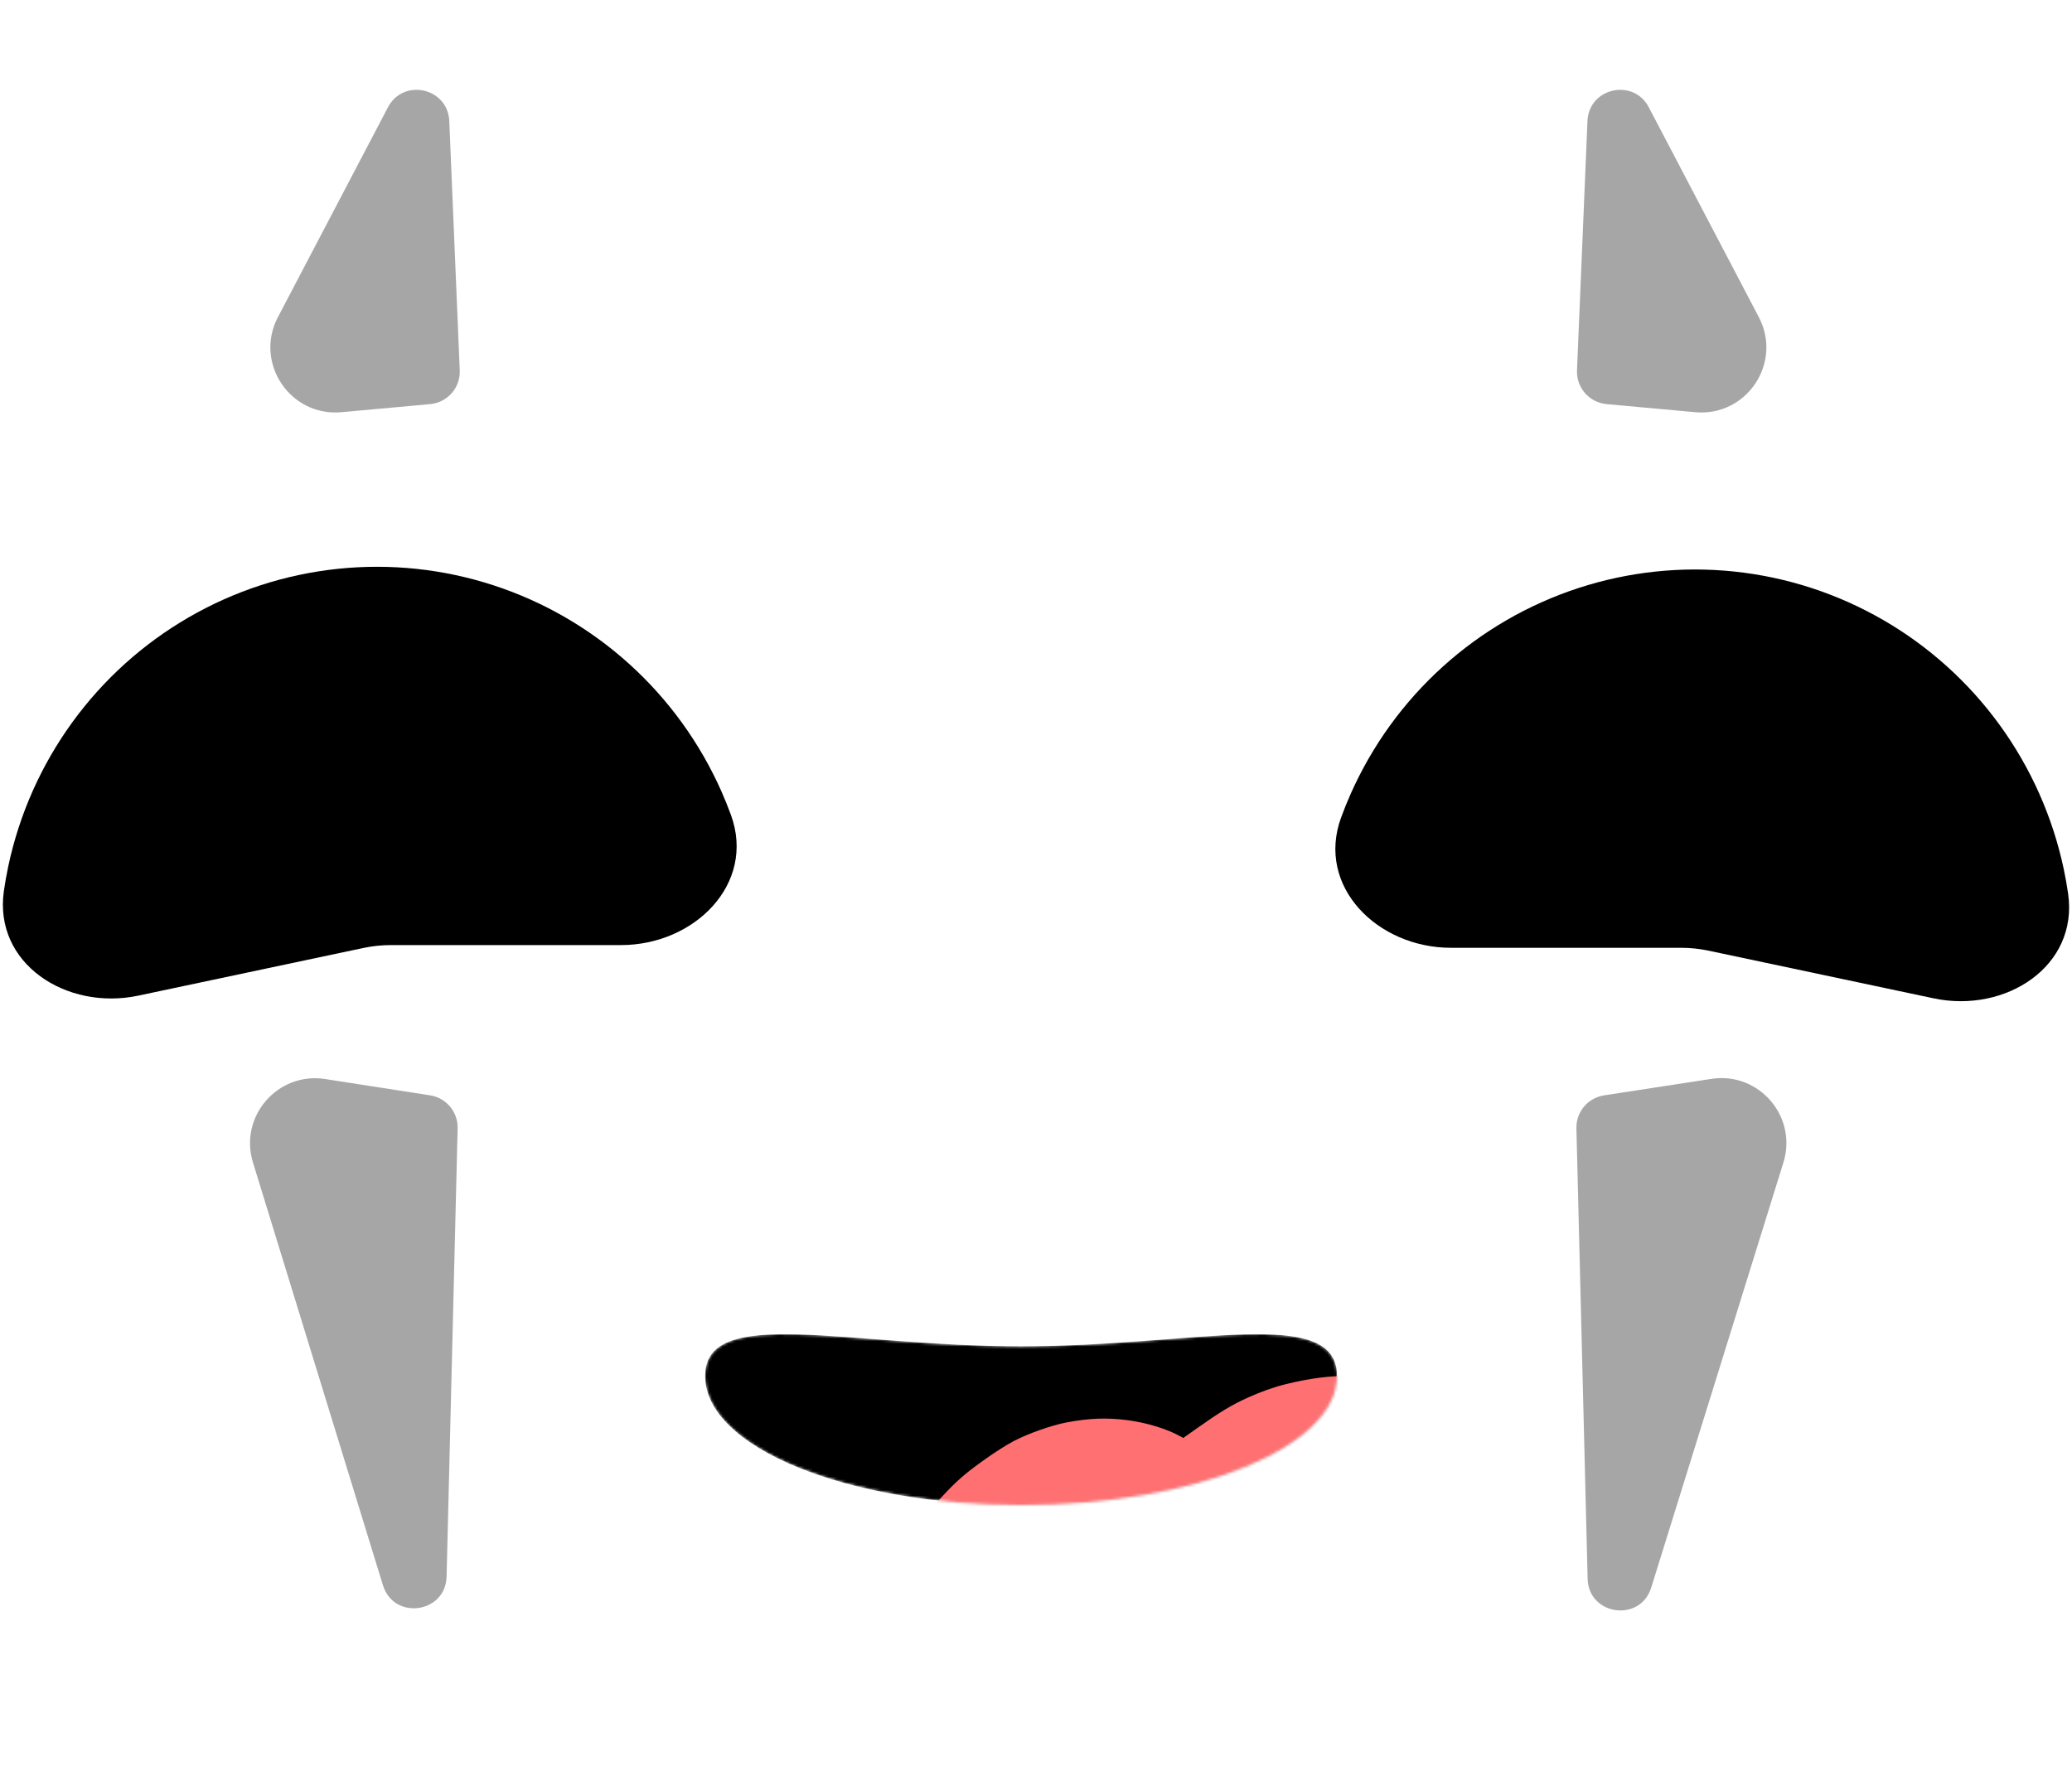 <svg width="764" height="655" viewBox="0 0 764 655" fill="none" xmlns="http://www.w3.org/2000/svg">
<mask id="mask0_1052_2" style="mask-type:alpha" maskUnits="userSpaceOnUse" x="260" y="492" width="233" height="63">
<path d="M493 507.398C493 533.688 440.841 555 376.5 555C312.159 555 260 533.688 260 507.398C260 481.108 312.159 496.45 376.5 496.45C440.841 496.45 493 481.108 493 507.398Z" fill="black"/>
</mask>
<g mask="url(#mask0_1052_2)">
<path d="M493 507.398C493 533.688 440.841 555 376.5 555C312.159 555 260 533.688 260 507.398C260 481.108 312.159 496.45 376.5 496.45C440.841 496.45 493 481.108 493 507.398Z" fill="black"/>
<path fill-rule="evenodd" clip-rule="evenodd" d="M497.646 507.444C490.951 507.206 482.962 508.217 473.989 510.439C469.75 511.489 464.747 513.267 460.095 515.376C454.15 518.071 449.901 520.63 441.468 526.594L436.297 530.251L435.347 529.716C430.442 526.956 422.915 524.632 415.886 523.708C408.158 522.692 401.696 522.929 393.164 524.542C387.83 525.55 379.14 528.607 374.002 531.283C371.123 532.782 366.897 535.468 362.685 538.477C355.847 543.362 352.551 546.249 347.191 552.047C345.65 553.714 342.519 557.737 341.296 559.622C339.672 562.124 339.621 562.204 338.867 563.415C337.335 565.873 336.248 567.896 334.45 571.633C333.901 572.773 333.372 573.845 333.273 574.014C333.025 574.442 333.369 574.476 337.494 574.434C339.41 574.415 341.677 574.397 342.531 574.395C343.385 574.392 344.651 574.34 345.345 574.278C346.039 574.216 346.831 574.172 347.106 574.179C347.381 574.187 347.741 574.169 347.906 574.138C348.071 574.107 348.689 574.064 349.279 574.042C349.869 574.021 351.146 573.951 352.116 573.887C353.087 573.824 354.188 573.763 354.563 573.753C355.315 573.733 358.295 574.217 358.72 574.428C358.869 574.502 359.234 574.671 359.533 574.804C360.372 575.178 362.063 576.94 362.49 577.885C362.701 578.353 362.866 578.781 362.857 578.836C362.848 578.892 362.943 579.324 363.068 579.796C363.39 581.012 363.651 582.342 363.599 582.502C363.575 582.577 363.565 582.684 363.578 582.739C363.591 582.795 363.587 583.102 363.569 583.423C363.552 583.744 363.538 584.309 363.54 584.68C363.542 585.051 357.643 621.888 350.432 666.542C337.945 743.862 337.337 747.726 337.672 747.66C338.106 747.573 339.169 747.074 339.613 746.748C339.795 746.614 340.225 746.386 340.568 746.241C340.912 746.095 341.279 745.873 341.385 745.747C341.491 745.621 341.671 745.533 341.786 745.551C342.016 745.588 343.586 744.826 344.409 744.277C344.699 744.083 345.013 743.937 345.107 743.953C345.201 743.968 345.363 743.885 345.467 743.768C345.572 743.651 345.887 743.48 346.169 743.388C346.45 743.296 346.994 743.035 347.377 742.808C347.76 742.58 348.559 742.167 349.151 741.889C349.743 741.611 350.411 741.26 350.635 741.109C350.859 740.959 351.108 740.846 351.189 740.859C351.27 740.872 351.501 740.757 351.702 740.602C352.266 740.169 352.704 739.939 352.903 739.971C353.002 739.988 353.366 739.784 353.71 739.52C354.055 739.255 354.411 739.051 354.501 739.065C354.679 739.094 356.973 737.941 357.727 737.444C357.982 737.276 358.282 737.153 358.392 737.17C358.502 737.188 358.677 737.107 358.781 736.99C358.885 736.874 359.211 736.7 359.506 736.604C359.8 736.508 360.274 736.275 360.559 736.087C360.844 735.898 361.549 735.524 362.126 735.256C362.703 734.987 363.261 734.666 363.366 734.542C363.471 734.419 363.637 734.33 363.735 734.346C363.893 734.372 364.331 734.155 365.068 733.686C365.203 733.6 365.567 733.462 365.877 733.381C366.186 733.3 366.509 733.113 366.595 732.966C366.68 732.819 366.86 732.716 366.994 732.737C367.128 732.759 367.541 732.572 367.913 732.323C368.284 732.073 368.582 731.906 368.575 731.952C368.568 731.998 368.683 731.963 368.83 731.873C368.978 731.784 369.389 731.536 369.743 731.322C370.098 731.108 370.712 730.82 371.108 730.681C371.503 730.543 372.137 730.236 372.515 729.999C373.65 729.287 374.543 728.829 375.163 728.643C375.485 728.546 375.859 728.322 375.993 728.146C376.128 727.97 376.325 727.84 376.432 727.857C376.647 727.892 378.137 727.151 378.274 726.942C378.321 726.869 378.46 726.826 378.582 726.846C378.705 726.866 379.048 726.723 379.344 726.53C379.641 726.336 380.847 725.703 382.025 725.123C383.202 724.542 384.316 723.959 384.499 723.827C384.683 723.694 384.885 723.594 384.949 723.604C385.013 723.615 385.182 723.554 385.324 723.469C385.467 723.383 385.964 723.117 386.43 722.875C386.896 722.634 387.432 722.329 387.623 722.197C387.813 722.065 388.039 721.969 388.125 721.982C388.264 722.005 390.484 720.904 390.762 720.674C391.012 720.467 393.256 719.318 393.373 719.337C393.443 719.348 393.805 719.147 394.178 718.89C394.55 718.633 395.024 718.398 395.23 718.368C395.436 718.337 395.617 718.233 395.633 718.136C395.648 718.039 395.768 717.977 395.899 717.998C396.03 718.019 396.401 717.861 396.724 717.646C397.046 717.431 397.394 717.269 397.497 717.286C397.601 717.302 397.77 717.221 397.875 717.104C397.979 716.987 398.214 716.829 398.397 716.752C399.328 716.36 400.413 715.817 400.802 715.55C401.042 715.385 401.396 715.217 401.59 715.177C401.783 715.137 401.956 715.011 401.974 714.898C401.992 714.785 402.074 714.749 402.155 714.819C402.236 714.89 402.485 714.801 402.707 714.623C402.93 714.444 403.445 714.167 403.851 714.006C404.257 713.845 404.69 713.634 404.813 713.536C404.935 713.438 405.556 713.115 406.192 712.817C406.829 712.52 407.615 712.099 407.939 711.883C408.264 711.667 408.575 711.502 408.631 711.517C408.768 711.553 410.288 710.752 410.396 710.587C410.444 710.514 410.587 710.472 410.715 710.493C410.843 710.513 411.232 710.315 411.58 710.052C411.928 709.789 412.246 709.621 412.287 709.678C412.328 709.735 412.549 709.625 412.777 709.434C413.006 709.243 413.183 709.164 413.171 709.258C413.159 709.353 413.28 709.306 413.44 709.153C413.6 709.001 414.345 708.594 415.095 708.249C415.846 707.904 416.599 707.536 416.769 707.431C416.939 707.326 417.886 706.835 418.872 706.341C419.859 705.847 420.706 705.376 420.754 705.294C420.803 705.212 421.134 705.06 421.49 704.956C421.846 704.853 422.403 704.591 422.728 704.374C423.053 704.158 423.347 704.009 423.381 704.043C423.415 704.078 423.869 703.847 424.389 703.532C424.909 703.216 425.441 702.974 425.571 702.995C425.701 703.015 425.818 702.965 425.831 702.884C425.845 702.802 426.158 702.621 426.527 702.481C426.896 702.34 427.358 702.112 427.553 701.974C427.747 701.835 428.115 701.624 428.369 701.505C430.196 700.651 432.119 699.634 432.371 699.388C432.536 699.227 432.795 699.115 432.945 699.139C433.095 699.163 433.231 699.102 433.247 699.003C433.263 698.904 433.596 698.729 433.988 698.615C434.38 698.501 434.711 698.341 434.724 698.259C434.749 698.109 436.005 697.534 436.662 697.373C436.856 697.325 437.027 697.214 437.041 697.125C437.055 697.037 437.428 696.832 437.87 696.67C438.312 696.507 438.749 696.244 438.842 696.084C438.935 695.924 439.051 695.849 439.1 695.917C439.149 695.985 439.682 695.778 440.285 695.458C440.888 695.137 441.52 694.897 441.691 694.924C442.017 694.976 443.805 696.714 444.16 697.326C444.275 697.523 444.472 697.701 444.599 697.722C444.727 697.742 444.957 697.954 445.112 698.193C445.266 698.431 445.464 698.638 445.552 698.652C445.64 698.666 446.211 699.237 446.82 699.921C447.43 700.604 448.016 701.179 448.123 701.198C448.229 701.218 448.433 701.405 448.575 701.615C448.91 702.108 449.162 702.386 449.781 702.937C450.058 703.184 450.32 703.442 450.362 703.511C450.404 703.579 450.707 703.867 451.035 704.15C451.362 704.433 451.826 704.897 452.064 705.179C452.783 706.032 453.101 706.358 453.628 706.785C453.905 707.009 454.614 707.715 455.204 708.354C458.025 711.41 458.402 711.791 458.644 711.83C458.786 711.853 458.892 711.942 458.878 712.027C458.852 712.187 460.134 713.429 460.362 713.466C460.432 713.477 460.567 713.674 460.664 713.903C460.76 714.132 460.945 714.336 461.075 714.357C461.205 714.378 461.39 714.583 461.486 714.812C461.583 715.041 461.776 715.247 461.916 715.27C462.055 715.292 462.361 715.556 462.595 715.855C462.829 716.155 463.031 716.34 463.045 716.267C463.058 716.195 463.117 716.246 463.175 716.38C463.269 716.6 464.877 718.29 465.865 719.207C466.074 719.401 466.401 719.739 466.592 719.957C466.783 720.176 467.879 721.29 469.028 722.432C470.177 723.574 471.303 724.711 471.53 724.959C471.756 725.206 472.468 725.932 473.111 726.572C473.755 727.212 474.494 727.97 474.755 728.255C475.016 728.54 475.425 728.937 475.665 729.136C475.904 729.334 476.219 729.653 476.364 729.845C476.509 730.036 477.135 730.658 477.756 731.227C478.376 731.795 478.873 732.328 478.86 732.41C478.847 732.492 478.954 732.578 479.099 732.602C479.244 732.625 479.391 732.78 479.425 732.945C479.46 733.111 479.618 733.268 479.778 733.294C479.937 733.319 480.053 733.425 480.037 733.529C480.02 733.633 480.136 733.74 480.296 733.765C480.455 733.791 480.613 733.944 480.646 734.106C480.68 734.267 480.848 734.47 481.018 734.556C481.189 734.642 481.468 734.889 481.639 735.104C482.359 736.012 483.969 737.658 484.167 737.69C484.286 737.709 484.431 737.858 484.49 738.02C484.549 738.182 484.662 738.329 484.741 738.347C484.821 738.365 484.976 738.486 485.086 738.616C485.65 739.28 487.248 740.905 487.353 740.922C487.42 740.933 487.655 741.169 487.876 741.446C488.372 742.071 489.952 743.671 490.094 743.694C490.152 743.703 490.437 744.011 490.728 744.378C491.02 744.746 491.357 745.062 491.479 745.082C491.6 745.102 491.728 745.253 491.763 745.419C491.798 745.585 491.936 745.738 492.07 745.76C492.204 745.781 492.495 746.028 492.715 746.307C492.936 746.586 493.416 747.117 493.783 747.487C494.15 747.856 494.863 748.576 495.368 749.085C495.872 749.594 496.485 750.26 496.729 750.565C496.973 750.871 497.182 751.059 497.194 750.983C497.207 750.907 497.407 751.09 497.64 751.388C497.873 751.687 498.268 752.081 498.517 752.265C498.766 752.449 499.021 752.717 499.083 752.86C499.145 753.004 499.3 753.138 499.428 753.159C499.556 753.18 499.756 753.387 499.872 753.619C499.988 753.851 500.192 754.059 500.325 754.08C500.458 754.102 500.553 754.204 500.536 754.308C500.52 754.413 500.597 754.512 500.708 754.53C500.82 754.548 501.012 754.689 501.136 754.842C501.645 755.472 501.857 755.687 501.998 755.715C502.08 755.731 502.46 756.129 502.844 756.6C503.227 757.071 503.741 757.61 503.987 757.798C504.232 757.985 504.731 758.514 505.095 758.974C505.459 759.434 505.86 759.826 505.986 759.847C506.112 759.867 506.343 760.061 506.499 760.277C506.906 760.841 508.028 761.964 508.049 761.83C508.059 761.767 508.243 761.98 508.458 762.302C508.672 762.625 508.856 762.839 508.866 762.777C508.876 762.716 509.118 762.961 509.403 763.321C509.689 763.681 510.031 763.994 510.164 764.015C510.297 764.037 510.392 764.139 510.375 764.243C510.358 764.347 510.472 764.453 510.628 764.478C510.784 764.504 510.898 764.609 510.881 764.713C510.864 764.817 510.978 764.923 511.134 764.948C511.29 764.973 511.403 765.082 511.386 765.189C511.368 765.296 511.494 765.465 511.665 765.564C511.835 765.663 512.155 765.974 512.375 766.255C512.595 766.536 512.874 766.782 512.994 766.801C513.113 766.821 513.236 766.955 513.267 767.1C513.297 767.244 513.856 767.866 514.509 768.481C515.161 769.096 515.775 769.735 515.873 769.901C515.971 770.067 516.134 770.168 516.235 770.126C516.336 770.084 516.407 770.127 516.391 770.224C516.376 770.32 516.685 770.702 517.078 771.074C517.471 771.445 517.974 771.975 518.195 772.251C518.416 772.527 518.65 772.761 518.714 772.772C518.779 772.782 519.157 773.148 519.554 773.585C519.952 774.022 520.384 774.397 520.514 774.419C520.644 774.441 520.736 774.544 520.719 774.648C520.702 774.752 520.807 774.856 520.952 774.88C521.097 774.903 521.24 775.038 521.269 775.18C521.299 775.322 521.654 775.751 522.057 776.133C522.461 776.514 522.81 776.895 522.832 776.979C522.854 777.062 522.956 777.144 523.059 777.161C523.161 777.178 523.356 777.344 523.49 777.531C523.625 777.717 523.836 777.853 523.961 777.833C524.222 777.79 532.489 726.884 536.423 701.103C537.702 692.717 539.859 678.698 541.215 669.95C542.571 661.202 543.888 652.463 544.14 650.529C544.393 648.595 546.526 634.921 548.88 620.143C551.235 605.366 553.206 592.671 553.26 591.932C553.471 589.07 553.567 588.281 554.496 581.845C555.675 573.677 555.788 572.461 555.595 569.989C555.545 569.341 555.497 568.591 555.488 568.322C555.479 568.054 555.44 567.698 555.4 567.532C555.361 567.365 555.325 567.098 555.321 566.937C555.309 566.434 554.735 562.701 554.563 562.004C554.473 561.639 554.42 561.211 554.445 561.052C554.471 560.894 554.39 560.382 554.265 559.914C553.705 557.809 553.554 557.141 553.643 557.155C553.696 557.164 553.597 556.733 553.424 556.198C553.25 555.663 552.862 554.399 552.561 553.39C552.259 552.381 551.936 551.478 551.842 551.384C551.731 551.275 551.738 551.223 551.86 551.239C551.98 551.255 551.986 551.201 551.876 551.093C551.78 550.999 551.536 550.393 551.334 549.747C551.132 549.101 550.896 548.56 550.809 548.546C550.722 548.532 550.665 548.436 550.681 548.334C550.698 548.231 550.354 547.28 549.918 546.221C549.221 544.53 548.848 543.742 548.281 542.76C548.199 542.618 548.141 542.444 548.153 542.373C548.172 542.255 546.585 539.16 546.373 538.902C546.323 538.84 546.08 538.364 545.834 537.844C545.587 537.324 544.325 535.417 543.028 533.606C540.593 530.206 540.381 529.934 539.128 528.605C538.718 528.171 538.165 527.539 537.9 527.201C537.634 526.864 537.36 526.578 537.29 526.566C537.22 526.555 536.96 526.272 536.711 525.938C536.463 525.605 535.876 524.88 535.405 524.327C534.935 523.774 534.565 523.229 534.584 523.115C534.677 522.536 527.594 517.3 523.755 515.11C519.017 512.407 515.572 510.935 510.784 509.567C507.957 508.76 500.427 507.544 497.646 507.444Z" fill="#FF7072"/>
</g>
<path d="M535 349.5C507.938 349.5 485.206 326.914 494.49 301.495C495.563 298.556 496.736 295.65 498.007 292.783C505.924 274.93 517.489 258.945 531.954 245.864C546.42 232.784 563.462 222.899 581.977 216.85C600.491 210.802 620.066 208.725 639.432 210.754C658.798 212.783 677.523 218.872 694.394 228.628C711.265 238.384 725.905 251.588 737.367 267.384C748.828 283.181 756.855 301.219 760.927 320.328C761.576 323.376 762.123 326.44 762.566 329.515C766.434 356.328 739.499 373.755 712.997 368.141L630.022 350.564C626.683 349.857 623.28 349.5 619.867 349.5L535 349.5Z" fill="black"/>
<path d="M229 348.5C256.062 348.5 278.794 325.914 269.51 300.495C268.437 297.556 267.264 294.65 265.993 291.783C258.076 273.93 246.511 257.945 232.046 244.864C217.58 231.784 200.538 221.899 182.023 215.85C163.509 209.802 143.934 207.725 124.568 209.754C105.202 211.783 86.477 217.872 69.606 227.628C52.735 237.384 38.095 250.588 26.633 266.384C15.172 282.181 7.145 300.219 3.073 319.328C2.424 322.376 1.877 325.44 1.434 328.515C-2.434 355.328 24.501 372.755 51.003 367.141L133.978 349.564C137.317 348.857 140.72 348.5 144.133 348.5L229 348.5Z" fill="black"/>
<path d="M581.263 416.079L585.399 582.146C585.737 595.723 604.821 598.379 608.854 585.411L657.592 428.683C662.86 411.744 648.564 395.14 631.03 397.835L591.437 403.919C585.469 404.836 581.113 410.044 581.263 416.079Z" fill="black" fill-opacity="0.35"/>
<path d="M168.741 416.058L164.671 581.34C164.336 594.941 145.202 597.575 141.204 584.571L93.27 428.659C88.062 411.717 102.383 395.168 119.897 397.891L158.587 403.905C164.544 404.83 168.889 410.031 168.741 416.058Z" fill="black" fill-opacity="0.35"/>
<path d="M581.479 136.562L585.339 44.634C585.854 32.376 602.26 28.699 607.957 39.566L648.529 116.953C657.358 133.793 644.03 153.724 625.094 151.998L592.38 149.016C586.007 148.435 581.211 142.956 581.479 136.562Z" fill="black" fill-opacity="0.35"/>
<path d="M169.521 136.562L165.661 44.634C165.146 32.376 148.74 28.699 143.043 39.566L102.471 116.953C93.642 133.793 106.97 153.724 125.906 151.998L158.62 149.016C164.993 148.435 169.789 142.956 169.521 136.562Z" fill="black" fill-opacity="0.35"/>
</svg>
